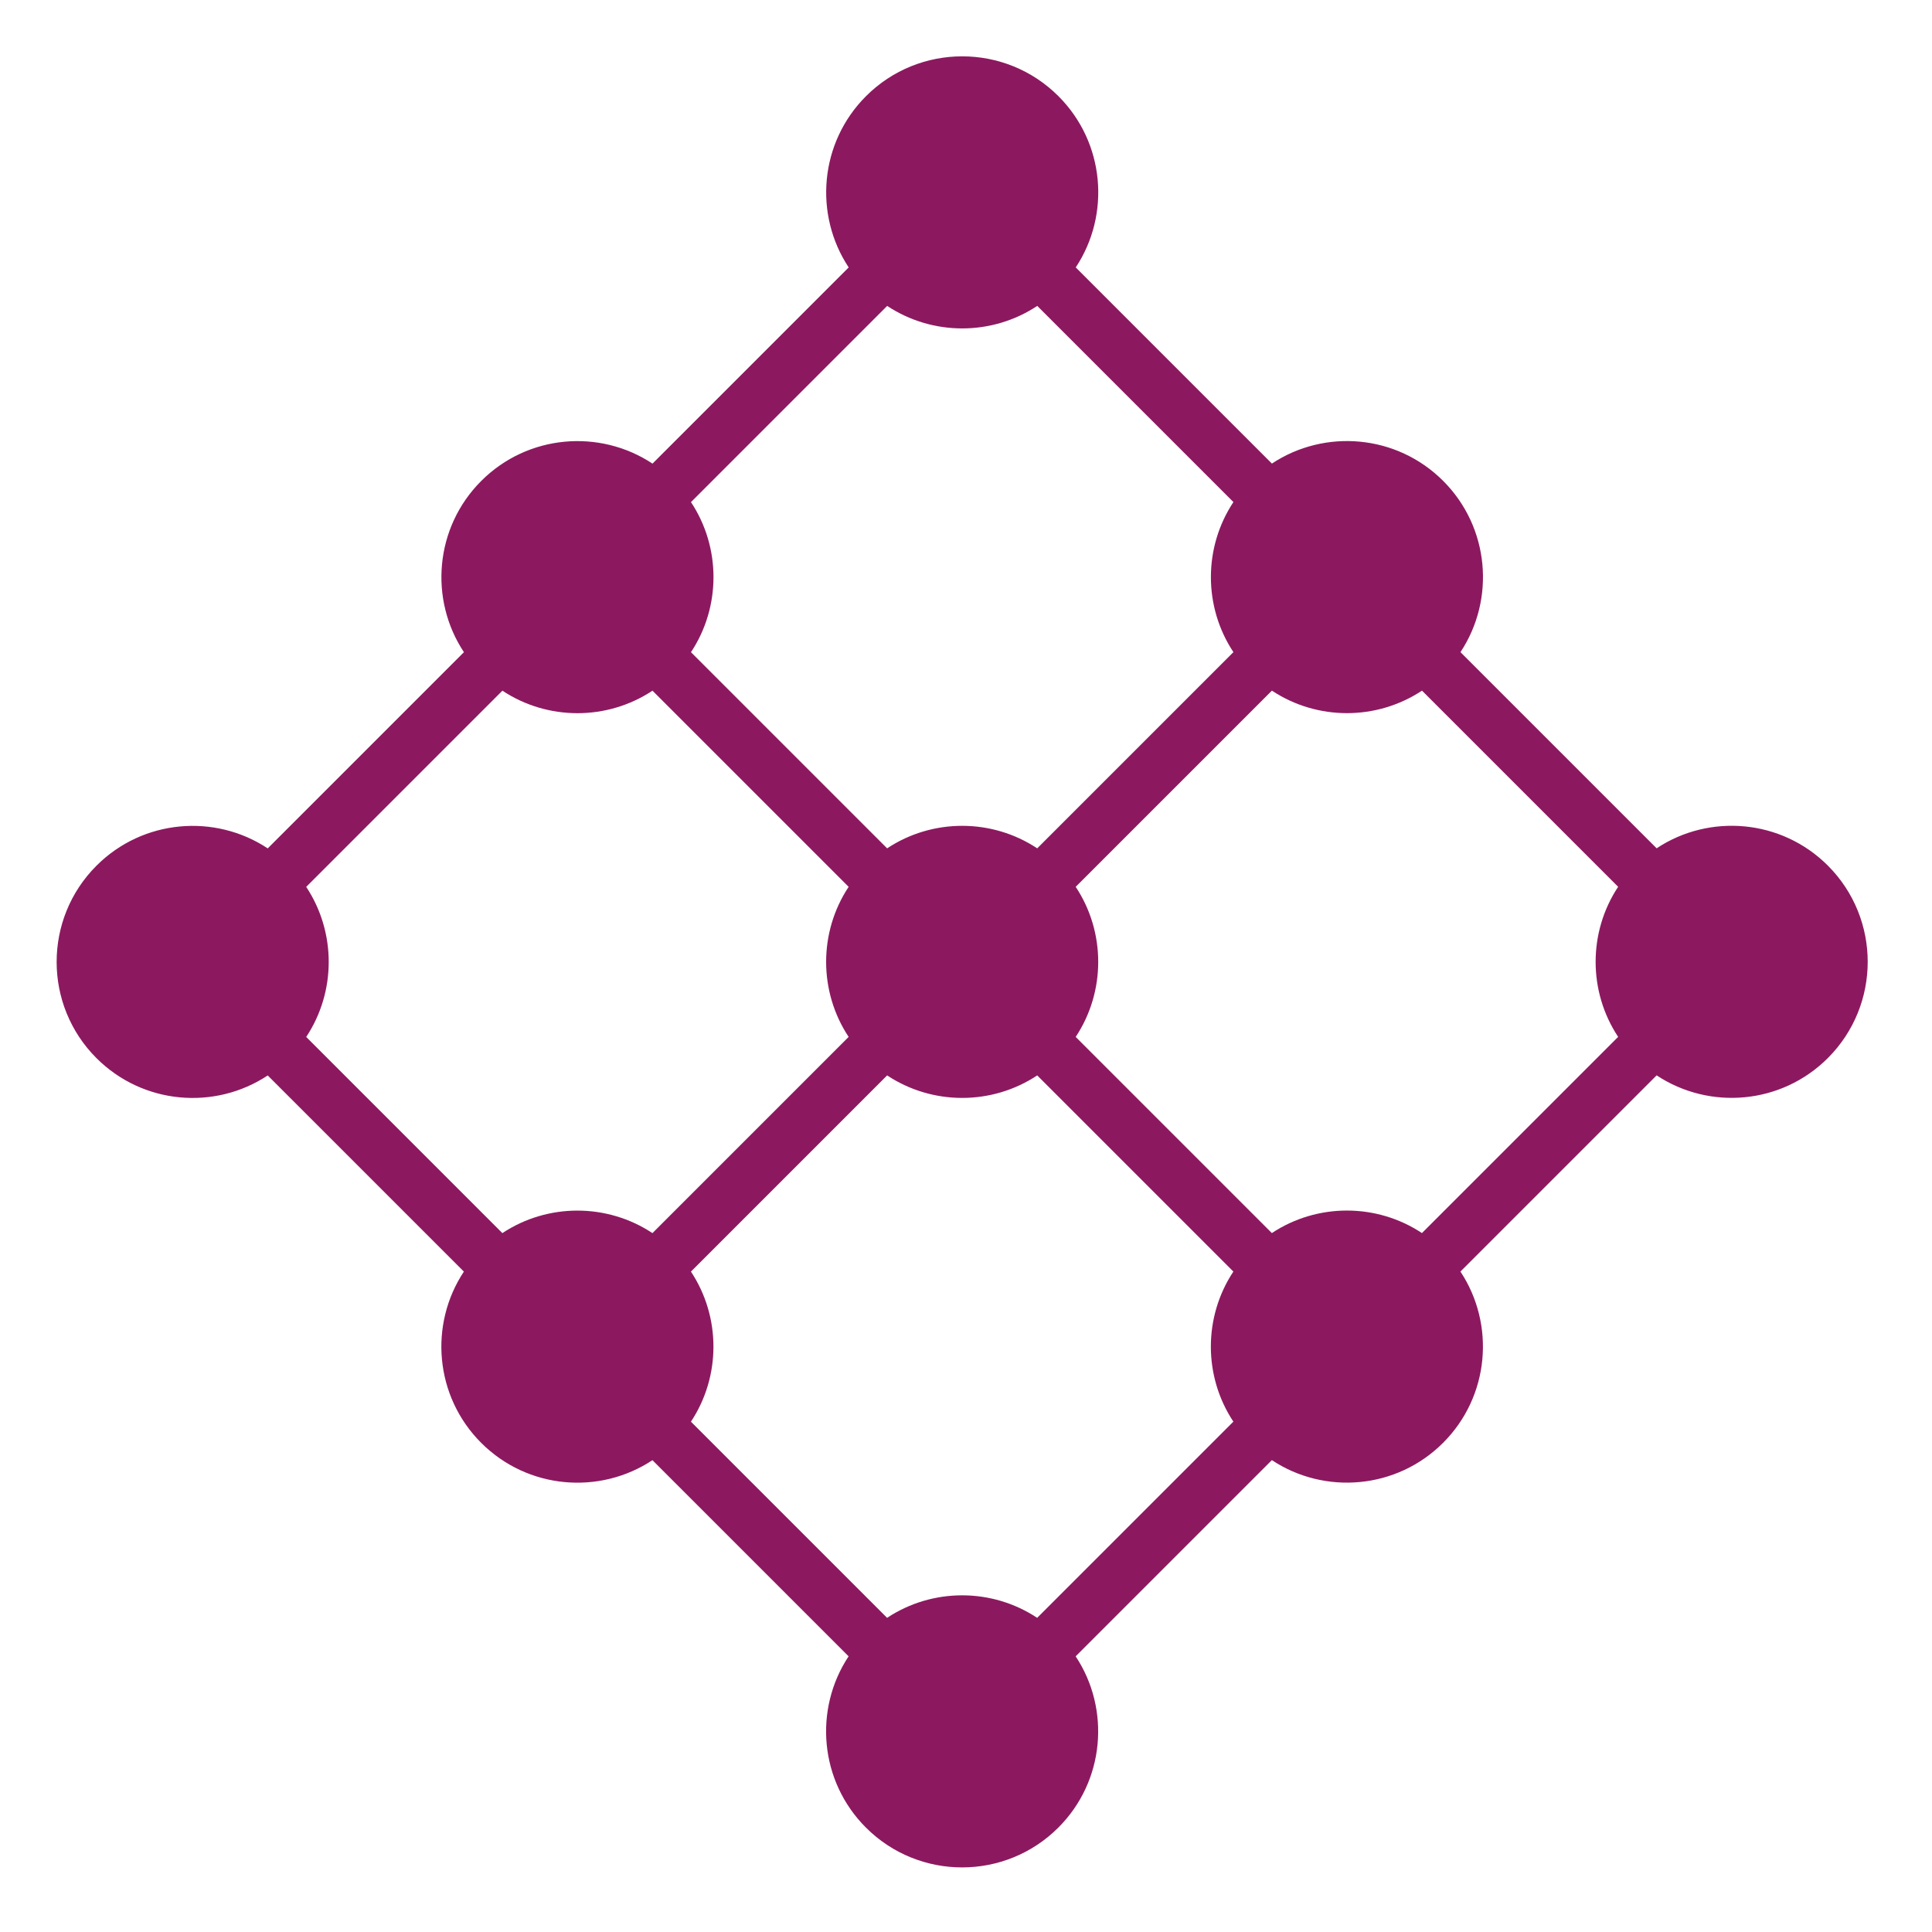 <?xml version="1.0" encoding="UTF-8" standalone="no"?>
<!DOCTYPE svg PUBLIC "-//W3C//DTD SVG 1.1//EN" "http://www.w3.org/Graphics/SVG/1.1/DTD/svg11.dtd">
<svg width="100%" height="100%" viewBox="0 0 250 250" version="1.1" xmlns="http://www.w3.org/2000/svg" xmlns:xlink="http://www.w3.org/1999/xlink" xml:space="preserve" xmlns:serif="http://www.serif.com/" style="fill-rule:evenodd;clip-rule:evenodd;stroke-linejoin:round;stroke-miterlimit:1.414;">
    <g transform="matrix(0.498,0.498,-0.498,0.498,124.505,-24.934)">
        <path d="M225.468,45.022C227.786,33.616 237.881,25.022 249.966,25.022C263.764,25.022 274.966,36.224 274.966,50.022C274.966,62.108 266.372,72.202 254.966,74.521L254.966,125.501C266.372,127.82 274.966,137.914 274.966,150C274.966,162.086 266.372,172.18 254.966,174.499L254.966,225.479C266.372,227.798 274.966,237.892 274.966,249.978C274.966,263.776 263.764,274.978 249.966,274.978C237.881,274.978 227.786,266.384 225.468,254.978L174.499,254.978C172.18,266.384 162.086,274.978 150,274.978C137.914,274.978 127.82,266.384 125.501,254.978L74.532,254.978C72.214,266.384 62.119,274.978 50.034,274.978C36.236,274.978 25.034,263.776 25.034,249.978C25.034,237.892 33.628,227.798 45.034,225.479L45.034,174.499C33.628,172.18 25.034,162.086 25.034,150C25.034,137.914 33.628,127.82 45.034,125.501L45.034,74.521C33.628,72.202 25.034,62.108 25.034,50.022C25.034,36.224 36.236,25.022 50.034,25.022C62.119,25.022 72.214,33.616 74.532,45.022L125.501,45.022C127.82,33.616 137.914,25.022 150,25.022C162.086,25.022 172.18,33.616 174.499,45.022L225.468,45.022ZM225.468,155L174.499,155C172.509,164.79 164.79,172.509 155,174.499L155,225.479C164.79,227.47 172.509,235.188 174.499,244.978L225.468,244.978C227.458,235.188 235.177,227.47 244.966,225.479L244.966,174.499C235.177,172.509 227.458,164.79 225.468,155ZM125.501,155L74.532,155C72.542,164.79 64.823,172.509 55.034,174.499L55.034,225.479C64.823,227.47 72.542,235.188 74.532,244.978L125.501,244.978C127.491,235.188 135.21,227.47 145,225.479L145,174.499C135.21,172.509 127.491,164.79 125.501,155ZM225.468,55.022L174.499,55.022C172.509,64.812 164.79,72.53 155,74.521L155,125.501C164.79,127.491 172.509,135.21 174.499,145L225.468,145C227.458,135.21 235.177,127.491 244.966,125.501L244.966,74.521C235.177,72.53 227.458,64.812 225.468,55.022ZM125.501,55.022L74.532,55.022C72.542,64.812 64.823,72.53 55.034,74.521L55.034,125.501C64.823,127.491 72.542,135.21 74.532,145L125.501,145C127.491,135.21 135.21,127.491 145,125.501L145,74.521C135.21,72.53 127.491,64.812 125.501,55.022Z" style="fill:rgb(140,25,95);"/>
    </g>
</svg>

